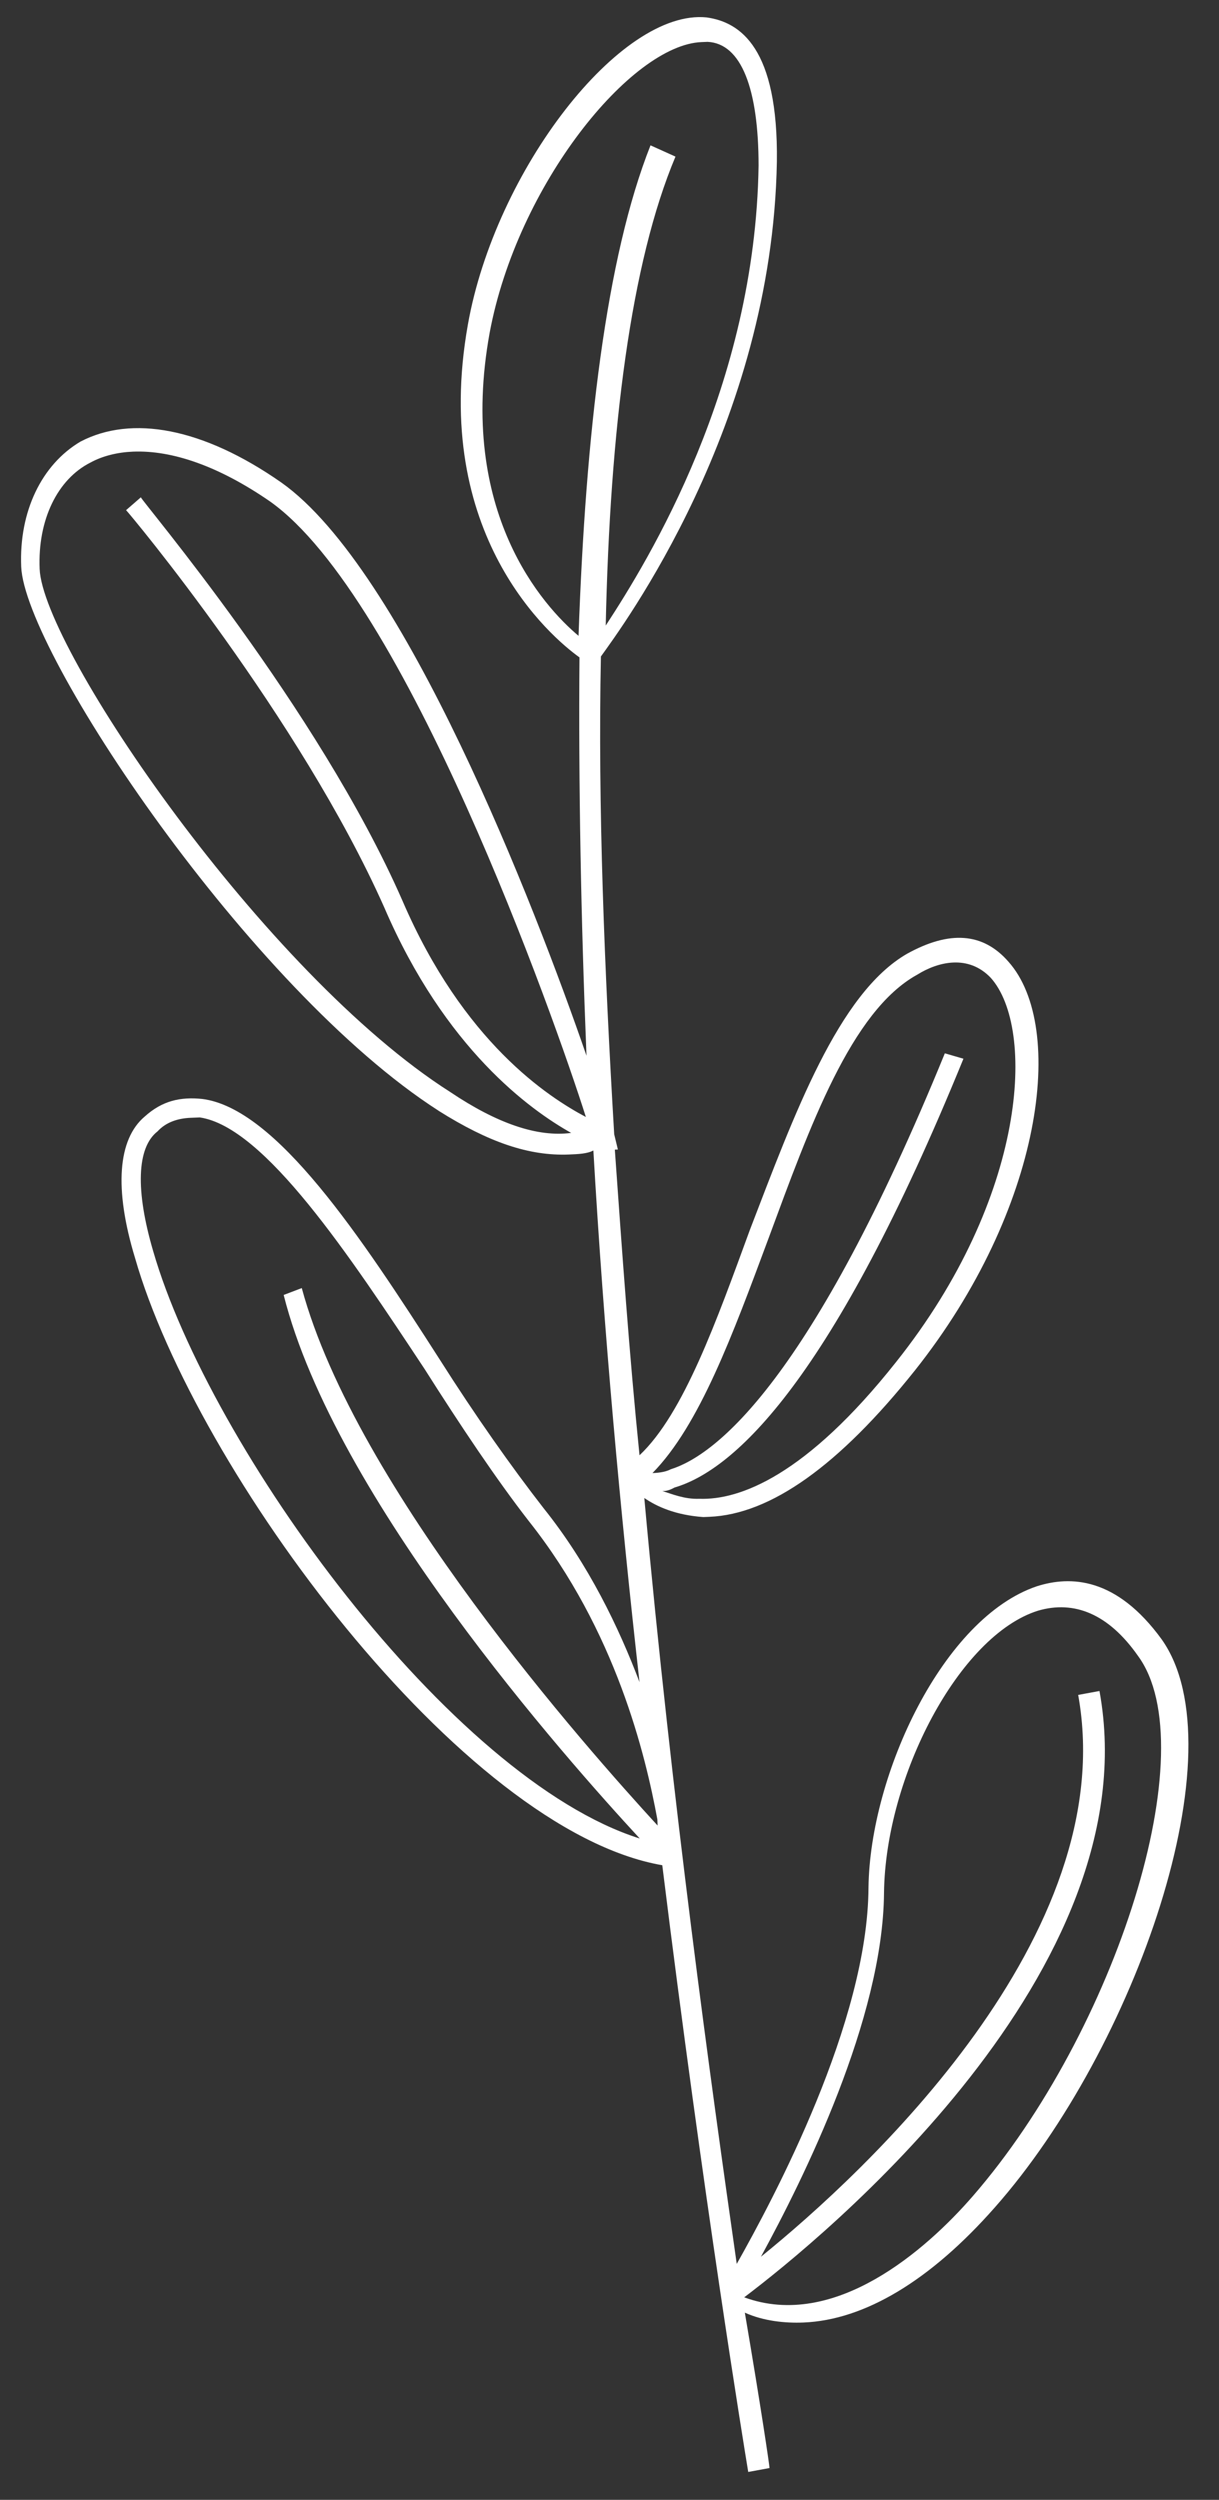 <svg width="326" height="668" viewBox="0 0 326 668" fill="none" xmlns="http://www.w3.org/2000/svg">
<rect x="0" y="0" width="326" height="668" fill="#333333" stroke="none"/>
<path d="M117.284 296.812C130.74 305.278 141.537 308.937 152.175 308.503C154.629 308.404 157.083 308.304 158.687 307.421C161.468 355.652 165.887 403.816 171.029 449.498C165.522 434.976 157.461 418.094 145.376 403.017C136.726 391.897 127.161 378.358 117.529 363.18C96.528 330.437 73.828 296.13 54.06 293.654C48.297 293.071 43.423 294.087 38.682 298.379C31.554 304.407 30.449 317.559 36.123 336.179C52.361 392.875 123.475 489.131 177.114 498.418C188.106 587.286 199.02 654.035 200.102 660.546L205.798 659.497C205.765 658.681 203.494 643.204 199.192 617.977C204.199 620.231 209.961 620.814 214.87 620.614C231.229 619.948 248.828 609.4 266.059 589.847C303.659 547.345 331.549 467.543 310.682 438.077C298.53 421.361 286.228 421.045 277.329 423.864C252.271 432.258 232.662 474.027 232.263 504.366C232.091 540.429 206.959 587.339 197.029 604.954C190.156 556.889 179.73 481.927 172.308 400.286C175.677 402.607 180.691 404.861 188.086 405.383L189.723 405.316C206.083 404.65 224.398 391.615 244.672 366.206C278.969 323.021 285.18 274.418 269.725 257.02C262.847 249.104 253.814 248.654 242.596 254.85C224.182 265.431 212.39 297.868 200.533 328.673C191.684 352.793 182.863 377.736 171.027 388.872C168.29 361.943 166.341 334.162 164.426 307.199L165.242 307.166L164.259 303.108C161.645 258.969 159.879 215.605 160.7 175.425C166.13 167.83 206.533 113.743 207.76 43.223C208.165 12.889 198.045 5.922 188.979 4.657C165.94 2.32 132.459 45.471 125.126 86.74C115.123 142.865 147.371 170.235 154.971 175.664C154.699 209.273 155.349 245.302 156.848 282.113C142.914 241.71 108.128 152.171 75.224 128.928C54.14 114.217 35.159 110.892 21.52 118.003C11.117 124.165 5.071 136.7 5.67 151.422C6.591 174.305 66.802 264.449 117.286 296.801L117.284 296.812ZM294.036 451.86L288.34 452.909C299.97 517.166 231.265 580.604 203.498 603.039C214.934 582.088 236.14 539.436 236.412 505.827C236.783 474.673 256.553 436.995 277.586 430.406C287.301 427.553 296.467 431.278 304.3 442.43C322.515 467.089 298.549 542.633 260.194 586.806C247.67 601.246 223.145 622.73 199.023 613.881C219.695 598.287 307.731 526.691 294.035 451.865L294.036 451.86ZM205.529 330.911C216.598 300.961 227.64 270.194 245.271 260.463C250.867 256.96 258.978 254.989 264.973 261.301C276.992 274.741 274.733 319.902 239.653 363.941C215.494 394.424 197.728 400.88 187.059 400.498C182.968 400.665 179.631 399.16 177.144 398.444C177.96 398.411 178.782 398.378 180.381 397.495C196.574 392.737 222.639 368.734 257.656 282.908L252.682 281.464C216.914 368.961 191.499 388.841 179.365 392.616C177.76 393.498 175.307 393.598 174.491 393.631C187.076 380.83 195.925 356.703 205.528 330.911L205.529 330.911ZM171.088 491.28C120.454 475.315 56.217 386.975 40.967 334.334C36.209 318.141 36.565 306.654 42.121 302.33C44.475 299.776 47.718 298.827 50.987 298.693L53.441 298.593C70.756 301.164 93.456 335.477 113.535 365.8C123.167 380.978 132.765 395.334 141.415 406.453C164.737 435.821 172.648 469.096 175.801 486.177L175.867 487.815C157.004 467.28 95.171 397.687 80.704 344.195L75.863 346.032C89.542 400.37 151.374 469.957 171.087 491.274L171.088 491.28ZM130.945 88.942C138.345 49.31 168.783 12.015 187.597 11.249L189.235 11.182C198.267 11.632 202.858 23.739 202.87 44.224C201.998 103.258 173.558 149.485 161.99 167.161C163.127 114.672 168.696 70.2 180.647 41.849L173.968 38.84C162.077 68.823 156.615 115.749 154.722 169.909C145.395 162.098 122.241 136.822 130.945 88.942L130.945 88.942ZM24.191 123.606C27.394 121.835 31.452 120.852 35.543 120.686C46.18 120.253 58.649 124.661 72.139 133.942C108.412 159.506 148.221 271.784 156.682 298.48C146.634 293.151 123.911 278.511 107.618 240.662C85.034 189.139 37.708 133.708 37.674 132.886L33.716 136.322C34.565 137.105 80.22 191.786 102.77 242.493C119.058 280.342 141.847 296.619 152.749 302.732C143.784 303.914 132.981 300.262 120.345 291.763C70.722 260.191 11.466 173.289 10.599 152.015C10.066 138.925 15.357 128.061 24.189 123.603L24.191 123.606Z" fill="white"/>
</svg>
